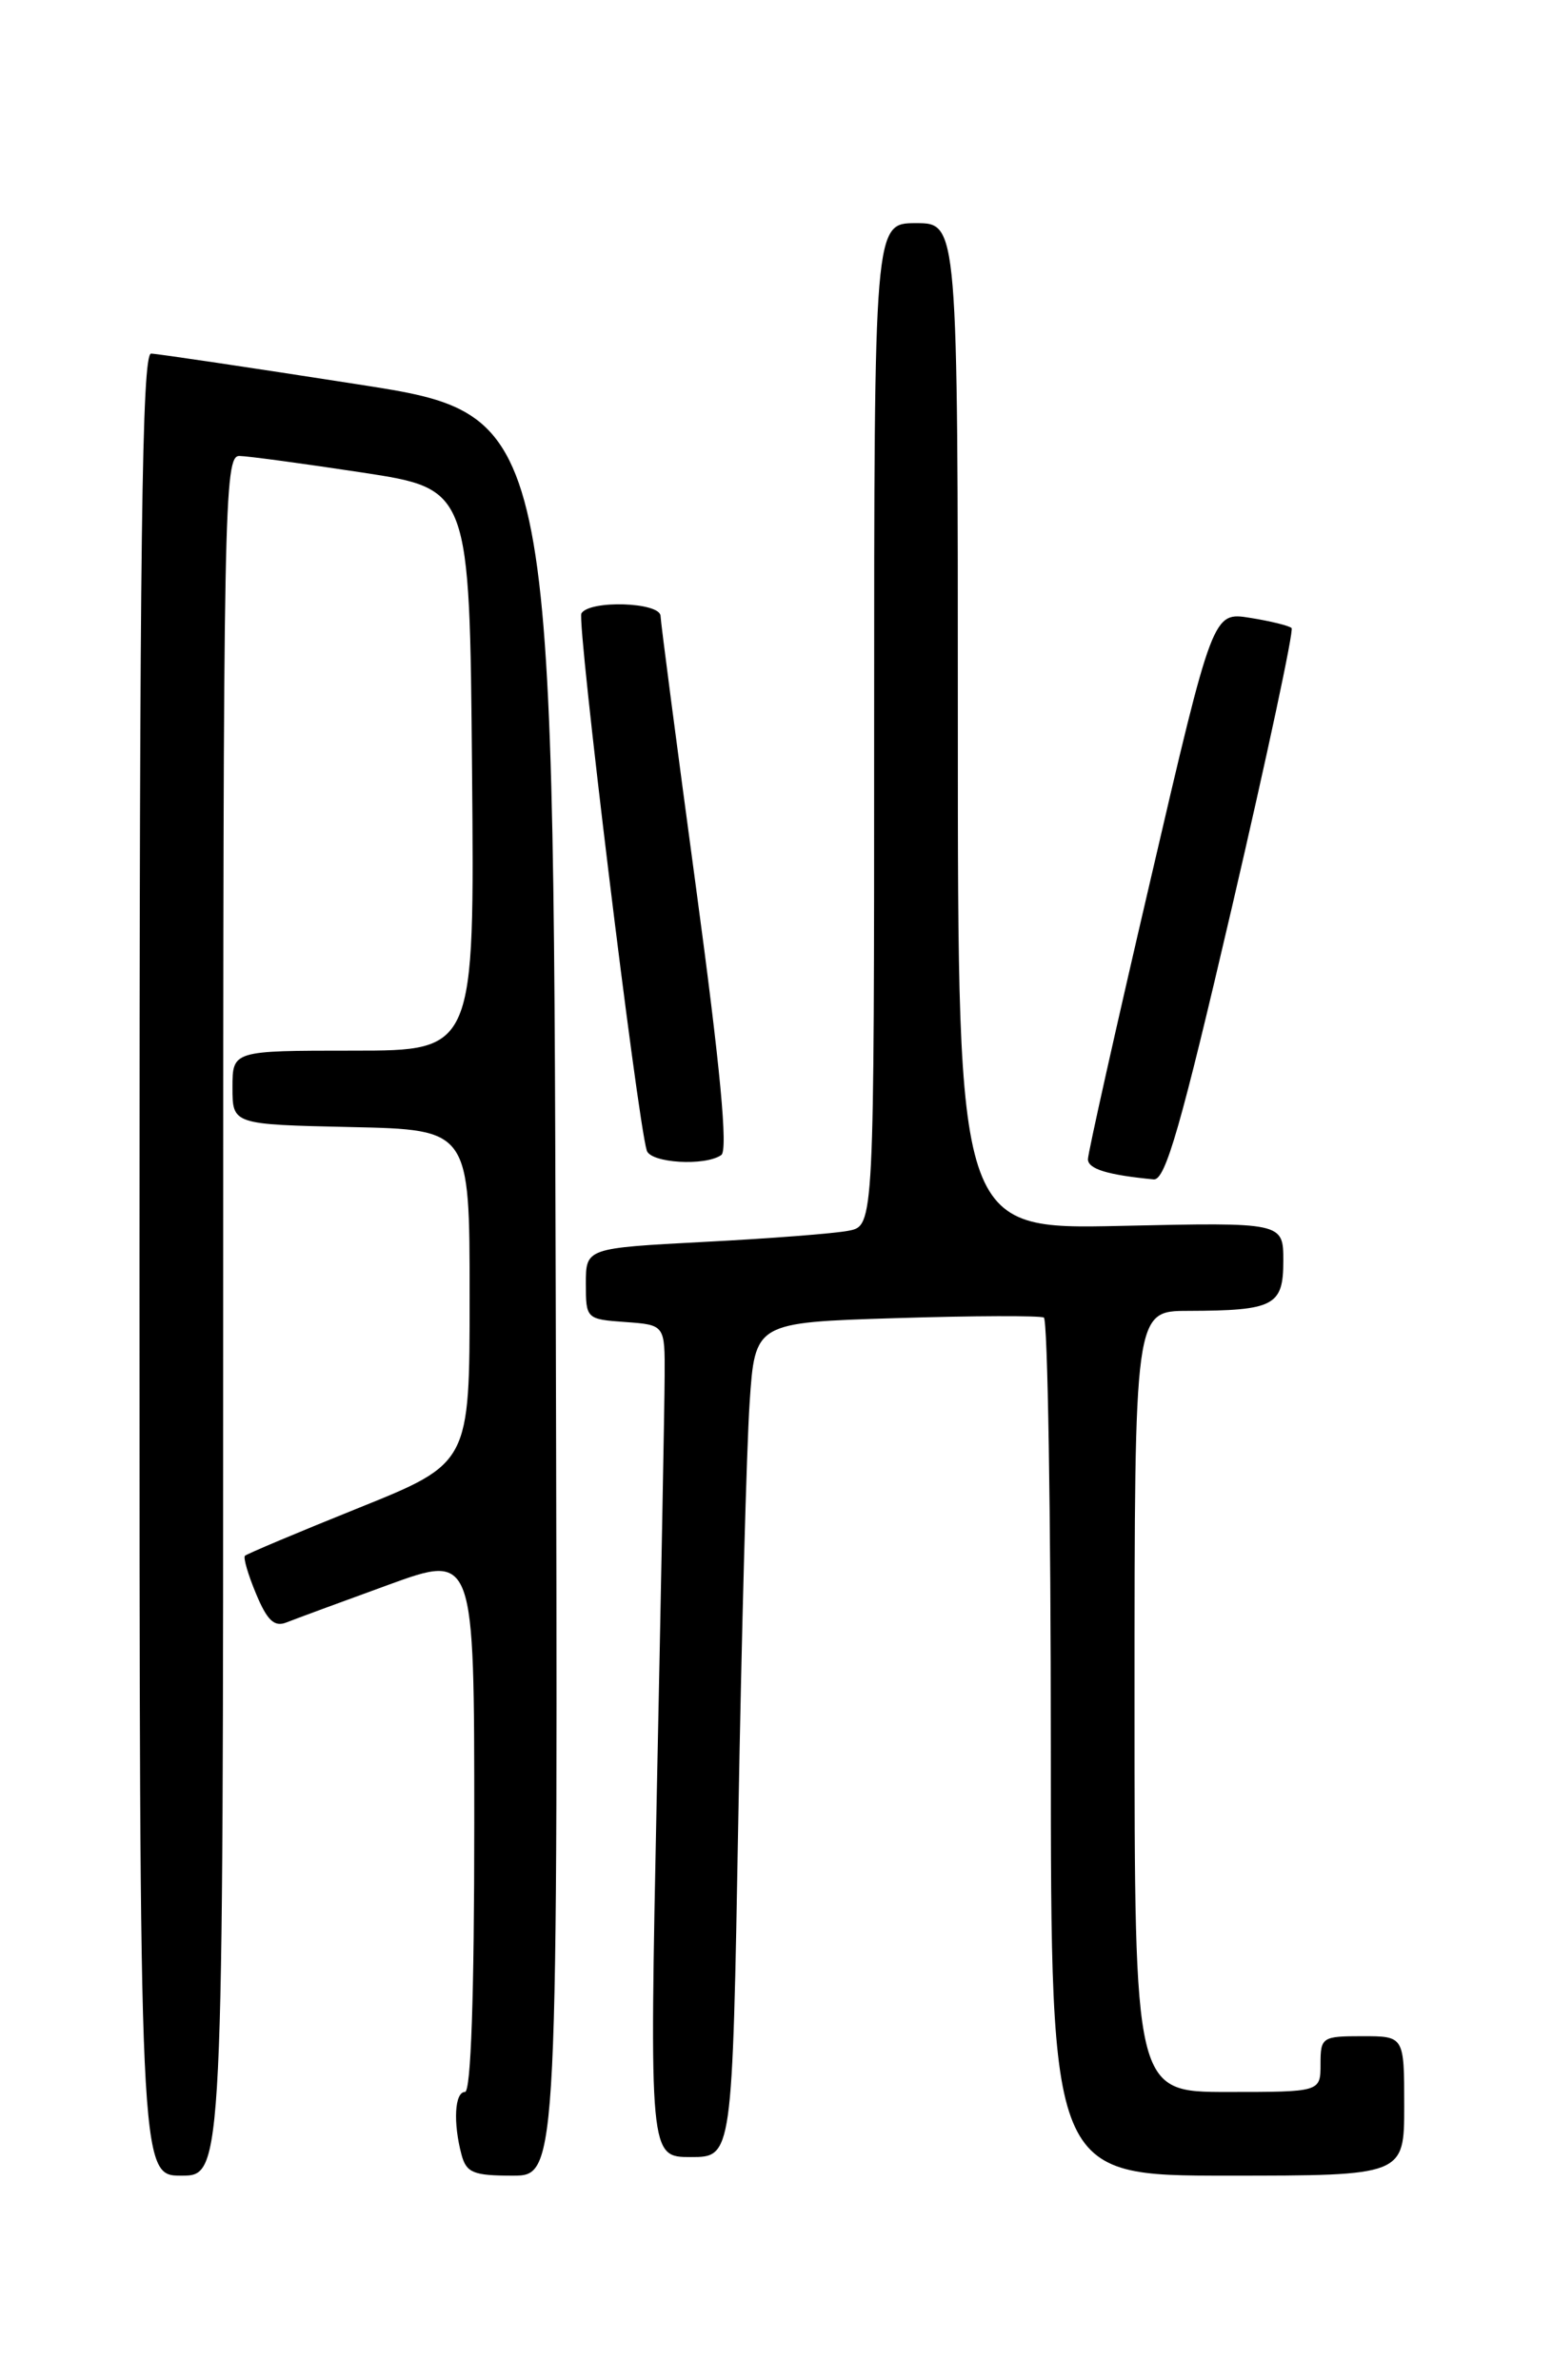 <?xml version="1.0" encoding="UTF-8" standalone="no"?>
<!DOCTYPE svg PUBLIC "-//W3C//DTD SVG 1.1//EN" "http://www.w3.org/Graphics/SVG/1.1/DTD/svg11.dtd" >
<svg xmlns="http://www.w3.org/2000/svg" xmlns:xlink="http://www.w3.org/1999/xlink" version="1.1" viewBox="0 0 167 256">
 <g >
 <path fill="currentColor"
d=" M 24.00 141.50 C 24.00 54.06 24.10 49.00 25.75 49.04 C 26.71 49.06 32.67 49.87 39.00 50.83 C 50.50 52.59 50.50 52.59 50.76 82.79 C 51.03 113.00 51.03 113.00 38.01 113.00 C 25.00 113.00 25.00 113.00 25.00 116.97 C 25.00 120.94 25.00 120.94 37.75 121.22 C 50.50 121.50 50.50 121.50 50.50 139.43 C 50.50 157.37 50.50 157.37 38.60 162.17 C 32.06 164.80 26.54 167.13 26.34 167.33 C 26.14 167.53 26.68 169.38 27.54 171.43 C 28.73 174.29 29.50 175.02 30.80 174.50 C 31.74 174.13 36.66 172.31 41.75 170.46 C 51.00 167.09 51.00 167.09 51.00 196.04 C 51.00 214.68 50.64 225.00 50.00 225.00 C 48.89 225.00 48.71 228.30 49.63 231.75 C 50.15 233.69 50.90 234.00 55.12 234.00 C 60.01 234.00 60.01 234.00 59.76 139.30 C 59.50 44.60 59.50 44.60 38.50 41.34 C 26.95 39.54 16.94 38.05 16.25 38.03 C 15.26 38.01 15.00 58.25 15.00 136.00 C 15.00 234.00 15.00 234.00 19.50 234.00 C 24.00 234.00 24.00 234.00 24.00 141.50 Z  M 151.00 226.50 C 151.00 219.00 151.00 219.00 146.50 219.00 C 142.17 219.00 142.00 219.11 142.00 222.00 C 142.00 225.00 142.00 225.00 132.00 225.00 C 122.00 225.00 122.00 225.00 122.00 183.00 C 122.00 141.00 122.00 141.00 127.75 140.99 C 137.01 140.96 138.00 140.45 138.00 135.62 C 138.00 131.46 138.00 131.46 120.50 131.85 C 103.00 132.23 103.00 132.23 103.00 78.11 C 103.00 24.00 103.00 24.00 98.50 24.00 C 94.00 24.00 94.00 24.00 94.00 77.92 C 94.00 131.84 94.00 131.84 91.25 132.37 C 89.74 132.67 82.76 133.21 75.75 133.57 C 63.00 134.24 63.00 134.24 63.00 138.06 C 63.00 141.84 63.04 141.89 67.25 142.19 C 71.50 142.50 71.50 142.50 71.47 148.00 C 71.46 151.03 71.08 171.16 70.63 192.75 C 69.83 232.00 69.83 232.00 74.29 232.00 C 78.75 232.00 78.75 232.00 79.39 195.75 C 79.74 175.81 80.29 155.62 80.61 150.87 C 81.19 142.24 81.19 142.24 96.35 141.77 C 104.68 141.51 111.84 141.49 112.25 141.71 C 112.66 141.93 113.00 162.79 113.00 188.06 C 113.00 234.00 113.00 234.00 132.00 234.00 C 151.00 234.00 151.00 234.00 151.00 226.50 Z  M 132.49 97.51 C 136.26 81.29 139.14 67.81 138.89 67.55 C 138.63 67.30 136.62 66.80 134.42 66.45 C 130.42 65.81 130.42 65.81 123.71 94.66 C 120.01 110.52 116.99 124.03 116.99 124.68 C 117.00 125.73 119.09 126.37 124.06 126.85 C 125.32 126.97 127.00 121.09 132.49 97.51 Z  M 77.56 124.23 C 78.30 123.73 77.46 114.81 74.85 95.50 C 72.77 80.10 71.05 66.94 71.03 66.25 C 70.99 64.76 63.42 64.51 62.52 65.97 C 62.00 66.81 68.52 120.39 69.55 123.75 C 69.97 125.09 75.81 125.45 77.56 124.23 Z "/>
</g>
</svg>